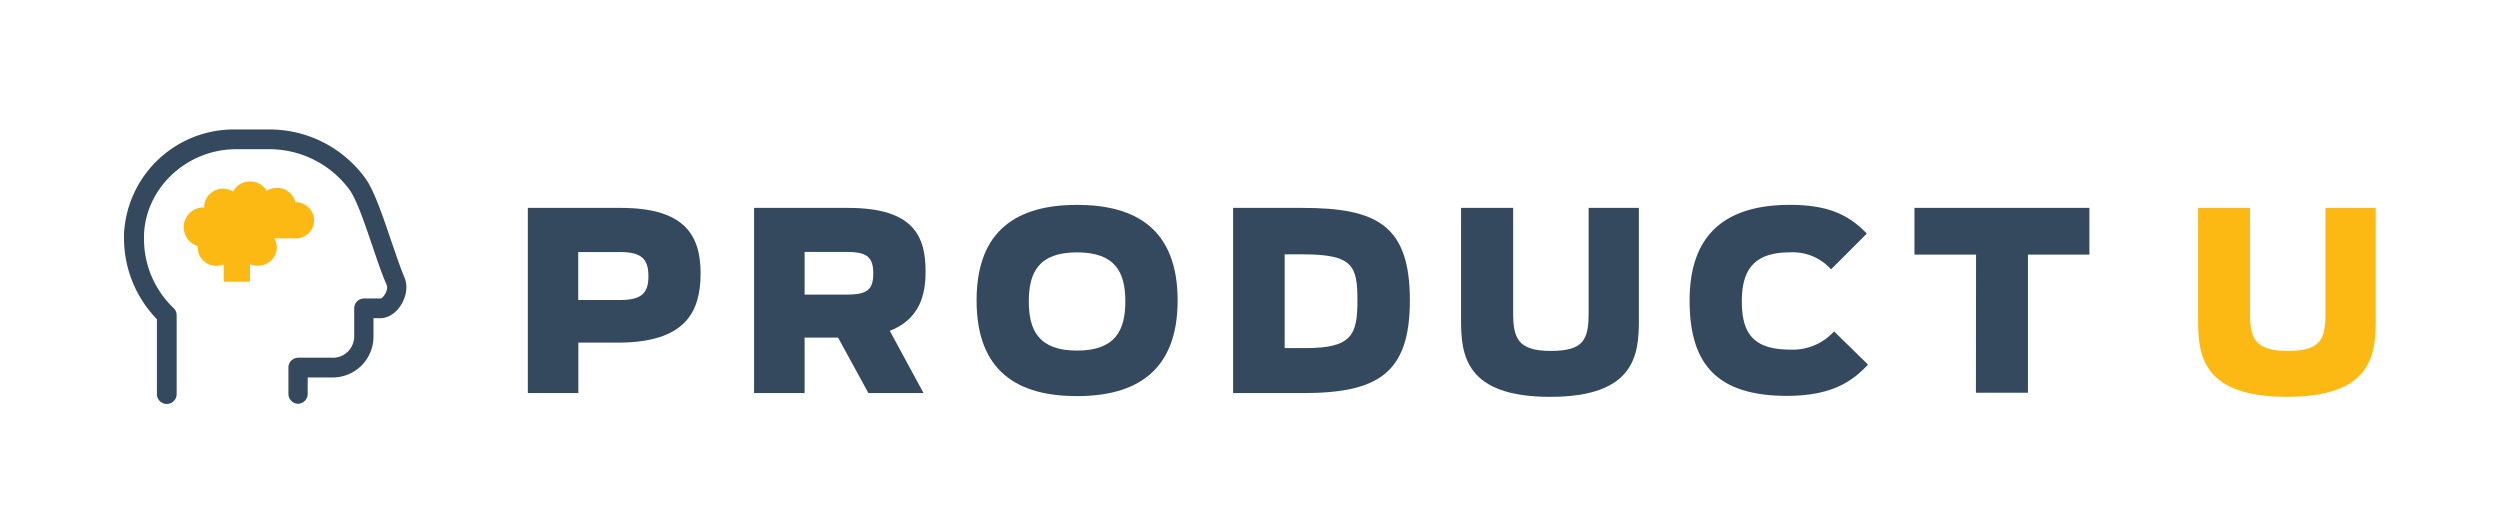 <svg xmlns="http://www.w3.org/2000/svg" viewBox="0 0 380 80">
  <defs>
    <style>.cls-1 {
      fill: none;
    }

    .cls-2 {
      fill: #34495e;
    }

    .cls-3 {
      fill: #fdb913;
    }</style>
  </defs>
  <g id="Layer_2" data-name="Layer 2">
    <g id="Logo">
      <g id="Logo_-_Light" data-name="Logo - Light">
        <rect class="cls-1" width="380" height="80"/>
        <path class="cls-2"
              d="M80.23,31.6H94.37c9.72,0,12.12,4.18,12.12,9.95s-2.21,10.53-12.58,10.53h-6v7.67H80.23Zm14,14c3.19,0,4.33-.95,4.33-3.61s-1.06-3.68-4.37-3.68h-6.3v7.29Z"/>
        <path class="cls-2"
              d="M127.39,51.32H122.3v8.43h-7.68V31.6h14.29c10.07,0,11.78,4.41,11.78,9.69,0,3.49-.88,7.22-5.44,9l5.13,9.46H132Zm1.25-6.54c3,0,4.1-.61,4.1-3.19s-1-3.3-4.14-3.3h-6.3v6.49Z"/>
        <path class="cls-2"
              d="M148.44,45.66c0-10.83,6.35-14.52,15.27-14.52S179,34.83,179,45.66s-6.39,14.55-15.32,14.55S148.44,56.52,148.44,45.66Zm22.61.15c0-4.37-1.48-7.45-7.34-7.45s-7.33,3.08-7.33,7.45,1.48,7.48,7.33,7.48S171.05,50.18,171.05,45.81Z"/>
        <path class="cls-2"
              d="M187.43,31.6H198c11.36,0,16.3,2.7,16.3,14.06,0,11.17-4.94,14.09-16.3,14.09H187.43Zm11,21.31c7.06,0,7.9-2,7.9-7.25s-.68-7-8.28-7h-2.78V52.91Z"/>
        <path class="cls-2"
              d="M222.08,48.7V31.6H230v16c0,3.84.76,5.74,5.73,5.74s5.74-1.71,5.74-5.74v-16h7.64V48.7c0,5.28-.65,11.62-13.49,11.62S222.08,54,222.08,48.7Z"/>
        <path class="cls-2"
              d="M256.82,45.66c0-10.26,5.7-14.52,15.27-14.52,5.7,0,8.93,1.48,11.66,4.37l-5.43,5.43a7.81,7.81,0,0,0-6.27-2.58c-5.36,0-7.29,2.58-7.29,7.41,0,4.56,1.44,7.37,7.33,7.37a8.47,8.47,0,0,0,6.69-2.77l5.16,5.05c-2.39,2.55-5.5,4.75-12.34,4.75C260.5,60.17,256.82,54.85,256.82,45.66Z"/>
        <path class="cls-2" d="M300.36,38.7H291V31.6h26.59v7.1h-9.34v21h-7.91Z"/>
        <path class="cls-3"
              d="M334.11,48.7V31.6H342v16c0,3.84.76,5.74,5.74,5.74s5.73-1.71,5.73-5.74v-16h7.64V48.7c0,5.28-.64,11.62-13.49,11.62S334.11,54,334.11,48.7Z"/>
        <path class="cls-2"
              d="M45.34,61.37a1.5,1.5,0,0,1-1.5-1.5v-4a1.5,1.5,0,0,1,1.5-1.5h5a3.25,3.25,0,0,0,3.5-3.19V46.87a1.5,1.5,0,0,1,1.5-1.5h2.5c.29,0,1-.89,1-1.69a1.15,1.15,0,0,0-.08-.41c-.66-1.47-1.37-3.57-2.13-5.8-1.12-3.31-2.4-7.07-3.47-8.58a15.13,15.13,0,0,0-12.27-6.21h-5c-7.45,0-13.73,5.82-14,13v.54a14.48,14.48,0,0,0,4.45,10.56,1.49,1.49,0,0,1,.51,1.12v12a1.5,1.5,0,0,1-3,0V48.52a17.69,17.69,0,0,1-5-12.33v-.65a16.71,16.71,0,0,1,17-15.86h5a18,18,0,0,1,14.73,7.48c1.31,1.86,2.6,5.67,3.85,9.35.74,2.15,1.43,4.19,2,5.54a4,4,0,0,1,.34,1.63c0,2.16-1.74,4.69-4,4.69h-1v2.81a6.21,6.21,0,0,1-6.5,6.19h-3.5v2.5A1.5,1.5,0,0,1,45.34,61.37Z"/>
        <path class="cls-3"
              d="M47.75,33.51a2.79,2.79,0,0,1-2.48,2.72,2.6,2.6,0,0,1-.4,0H41.68a2.69,2.69,0,0,1,.4,1.4,2.82,2.82,0,0,1-2.88,2.75A2.9,2.9,0,0,1,38,40.16v2.66H34V40.21a3,3,0,0,1-1.08.2,2.81,2.81,0,0,1-2.87-2.75,2.17,2.17,0,0,1,0-.26,3,3,0,0,1,.84-5.87h.14v-.09a2.82,2.82,0,0,1,2.88-2.75,2.89,2.89,0,0,1,1.52.42A2.85,2.85,0,0,1,38,27.59,2.9,2.9,0,0,1,40.55,29a2.89,2.89,0,0,1,1.55-.44,2.85,2.85,0,0,1,2.8,2.17A2.82,2.82,0,0,1,47.75,33.51Z"/>
        <path class="cls-3" d="M45.27,36.23v0h-.4A2.6,2.6,0,0,0,45.27,36.23Z"/>
      </g>
    </g>
  </g>
</svg>
